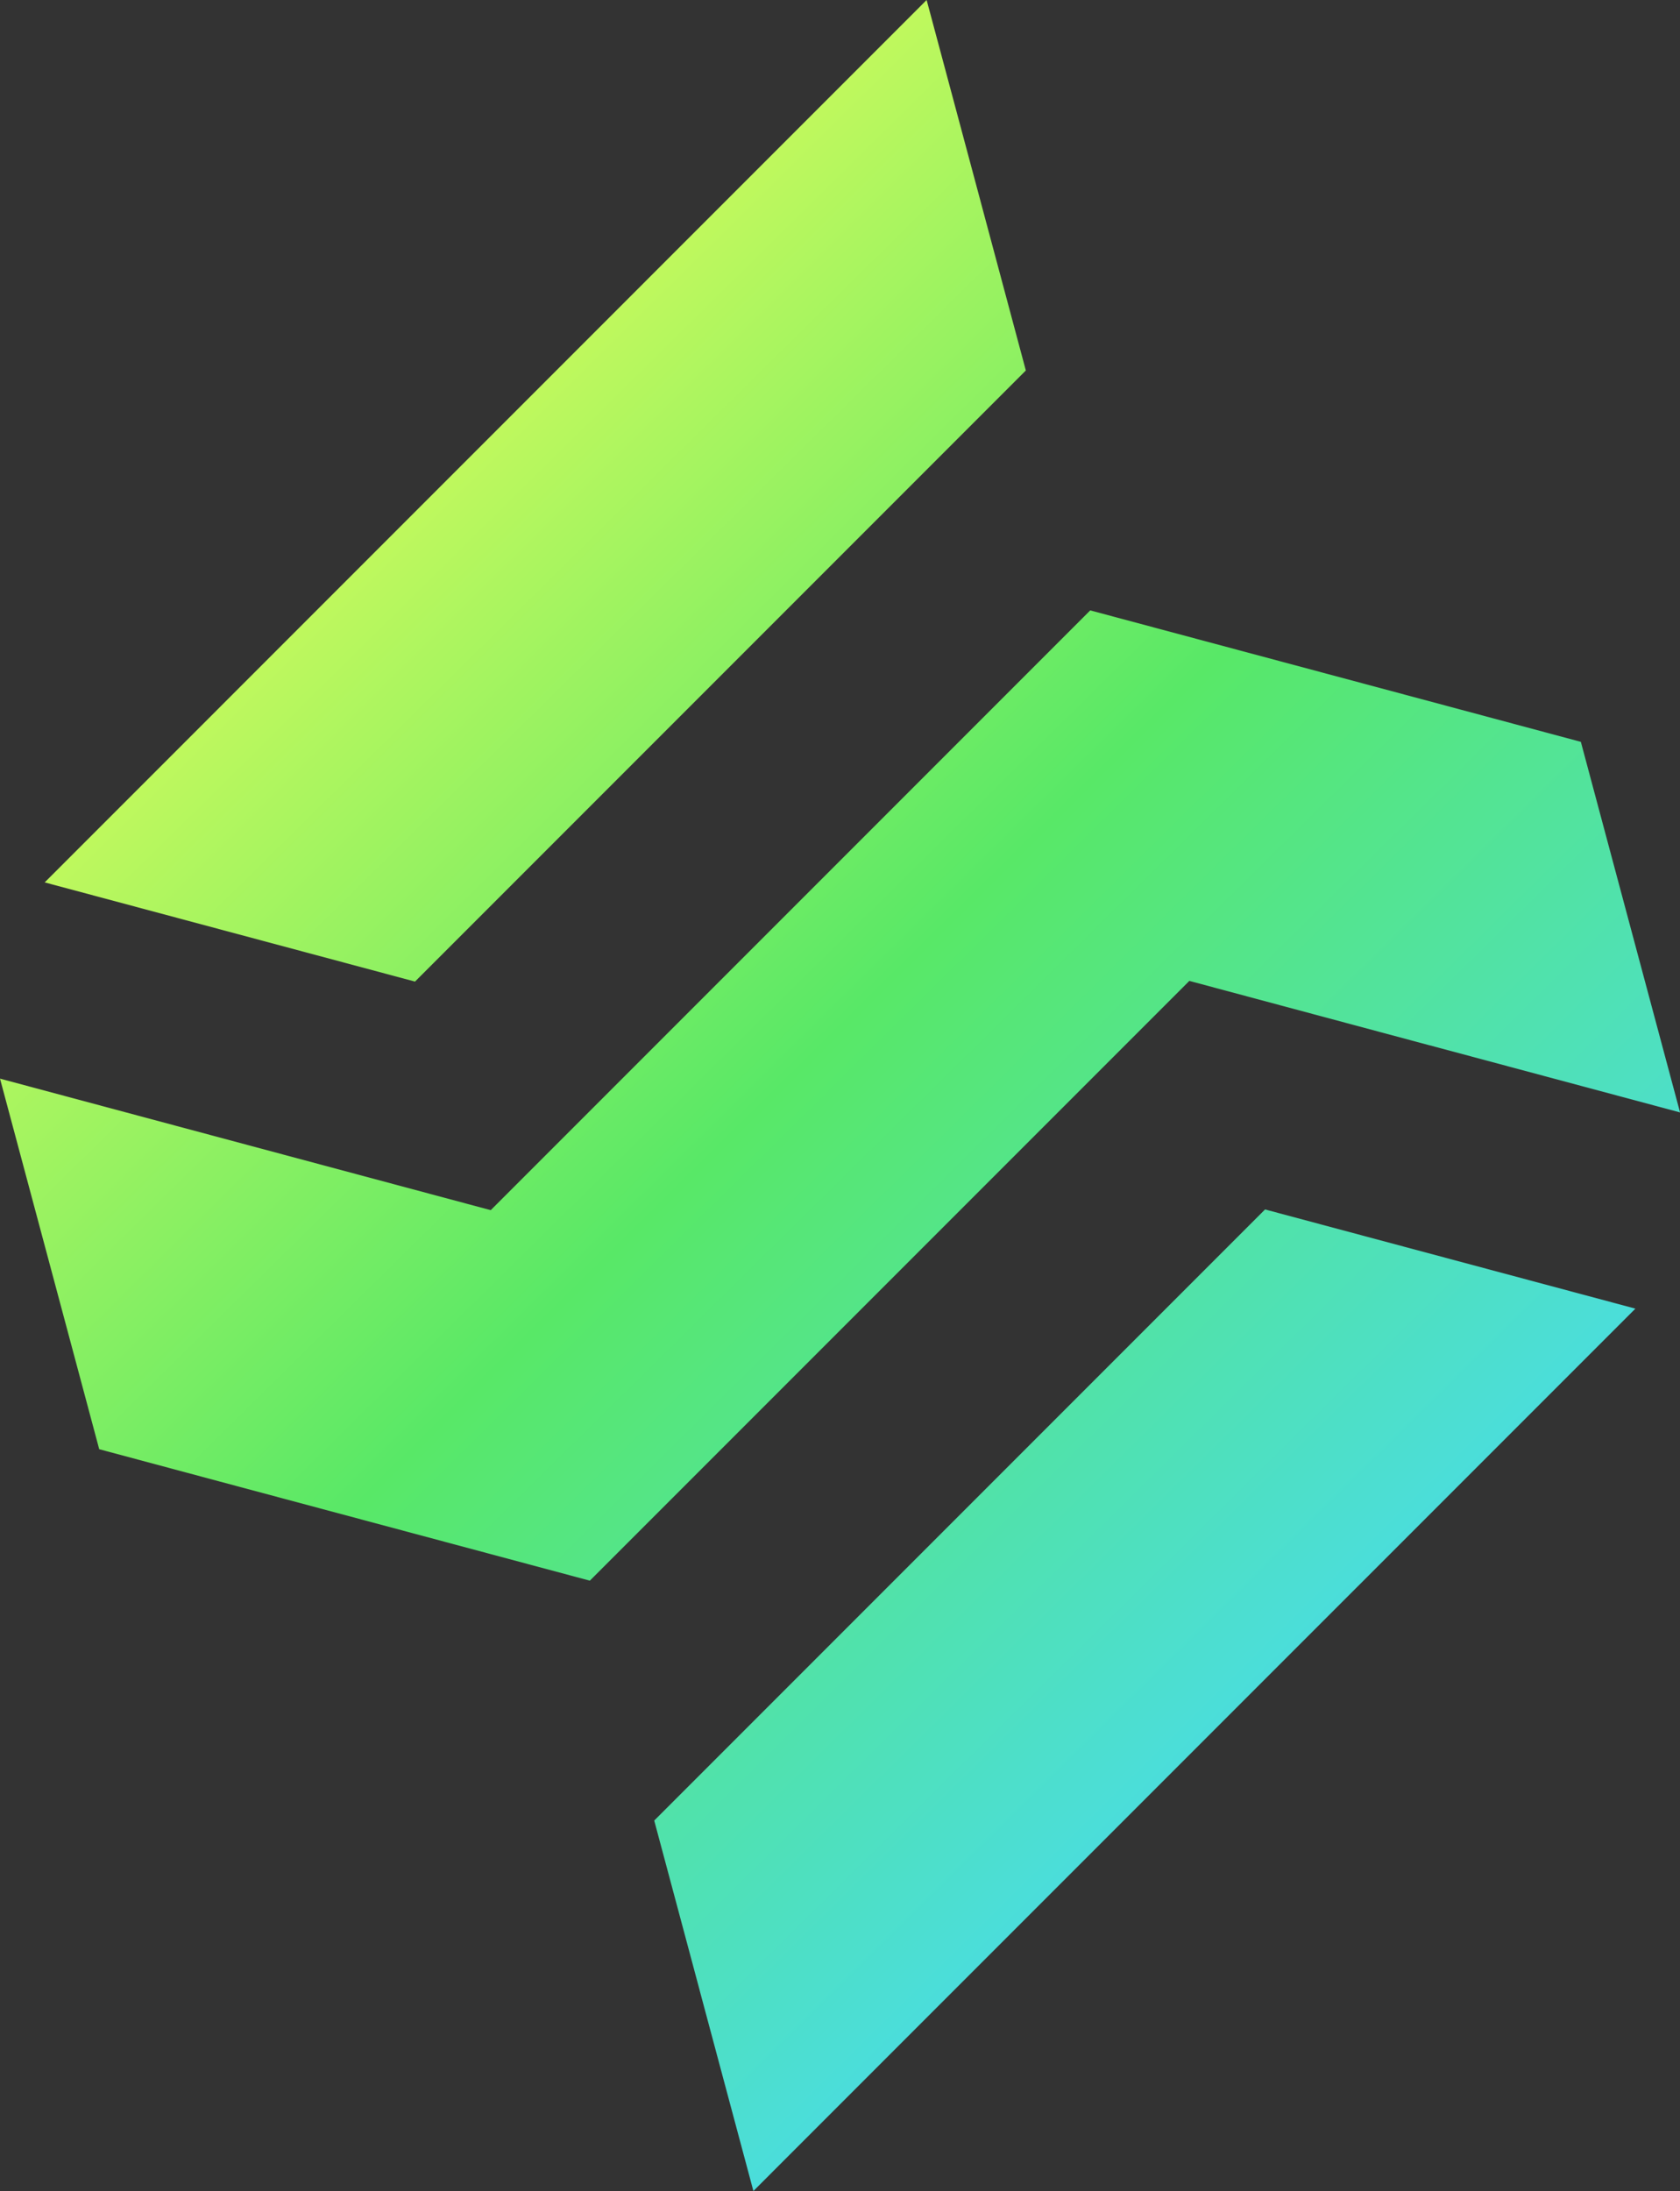 <svg xmlns="http://www.w3.org/2000/svg" xmlns:xlink="http://www.w3.org/1999/xlink" width="54.222" height="70.684" viewBox="0 0 54.222 70.684">
  <rect x="0" y="0" width="54.222" height="70.684" fill="#333333" stroke="none"/>
  <defs>
    <linearGradient id="linear-gradient" x1="0.213" y1="0.073" x2="0.817" y2="0.869" gradientUnits="objectBoundingBox">
      <stop offset="0" stop-color="#ecff59"/>
      <stop offset="0.49" stop-color="#58e867"/>
      <stop offset="1" stop-color="#47daff"/>
    </linearGradient>
  </defs>
  <path id="Path_4" data-name="Path 4" d="M813.093,602.437l-1.736-6.477-4.742,4.742-18.423,18.425-5.3,5.3,11.952,3.2,5.3-5.3,14.415-14.415-1.467-5.477Zm-9.063,57.729,1.736,6.478,4.741-4.742,18.425-18.424,5.3-5.3-11.952-3.2-5.3,5.3-14.415,14.415,1.467,5.477Zm23.544-30.488,8.1,2.17-2.17-8.1-1.032-3.855-3.883-1.041-11.952-3.2-8.75,8.75-.923.923-4.376,4.376-5.3,5.3-7.738-2.073-8.1-2.17,2.17,8.1,1.032,3.855,3.883,1.041,11.952,3.2,8.75-8.75.923-.923,4.376-4.376,5.3-5.3,7.738,2.074Z" transform="translate(-781.45 -595.96)" fill-rule="evenodd" fill="url(#linear-gradient)"/>
</svg>
